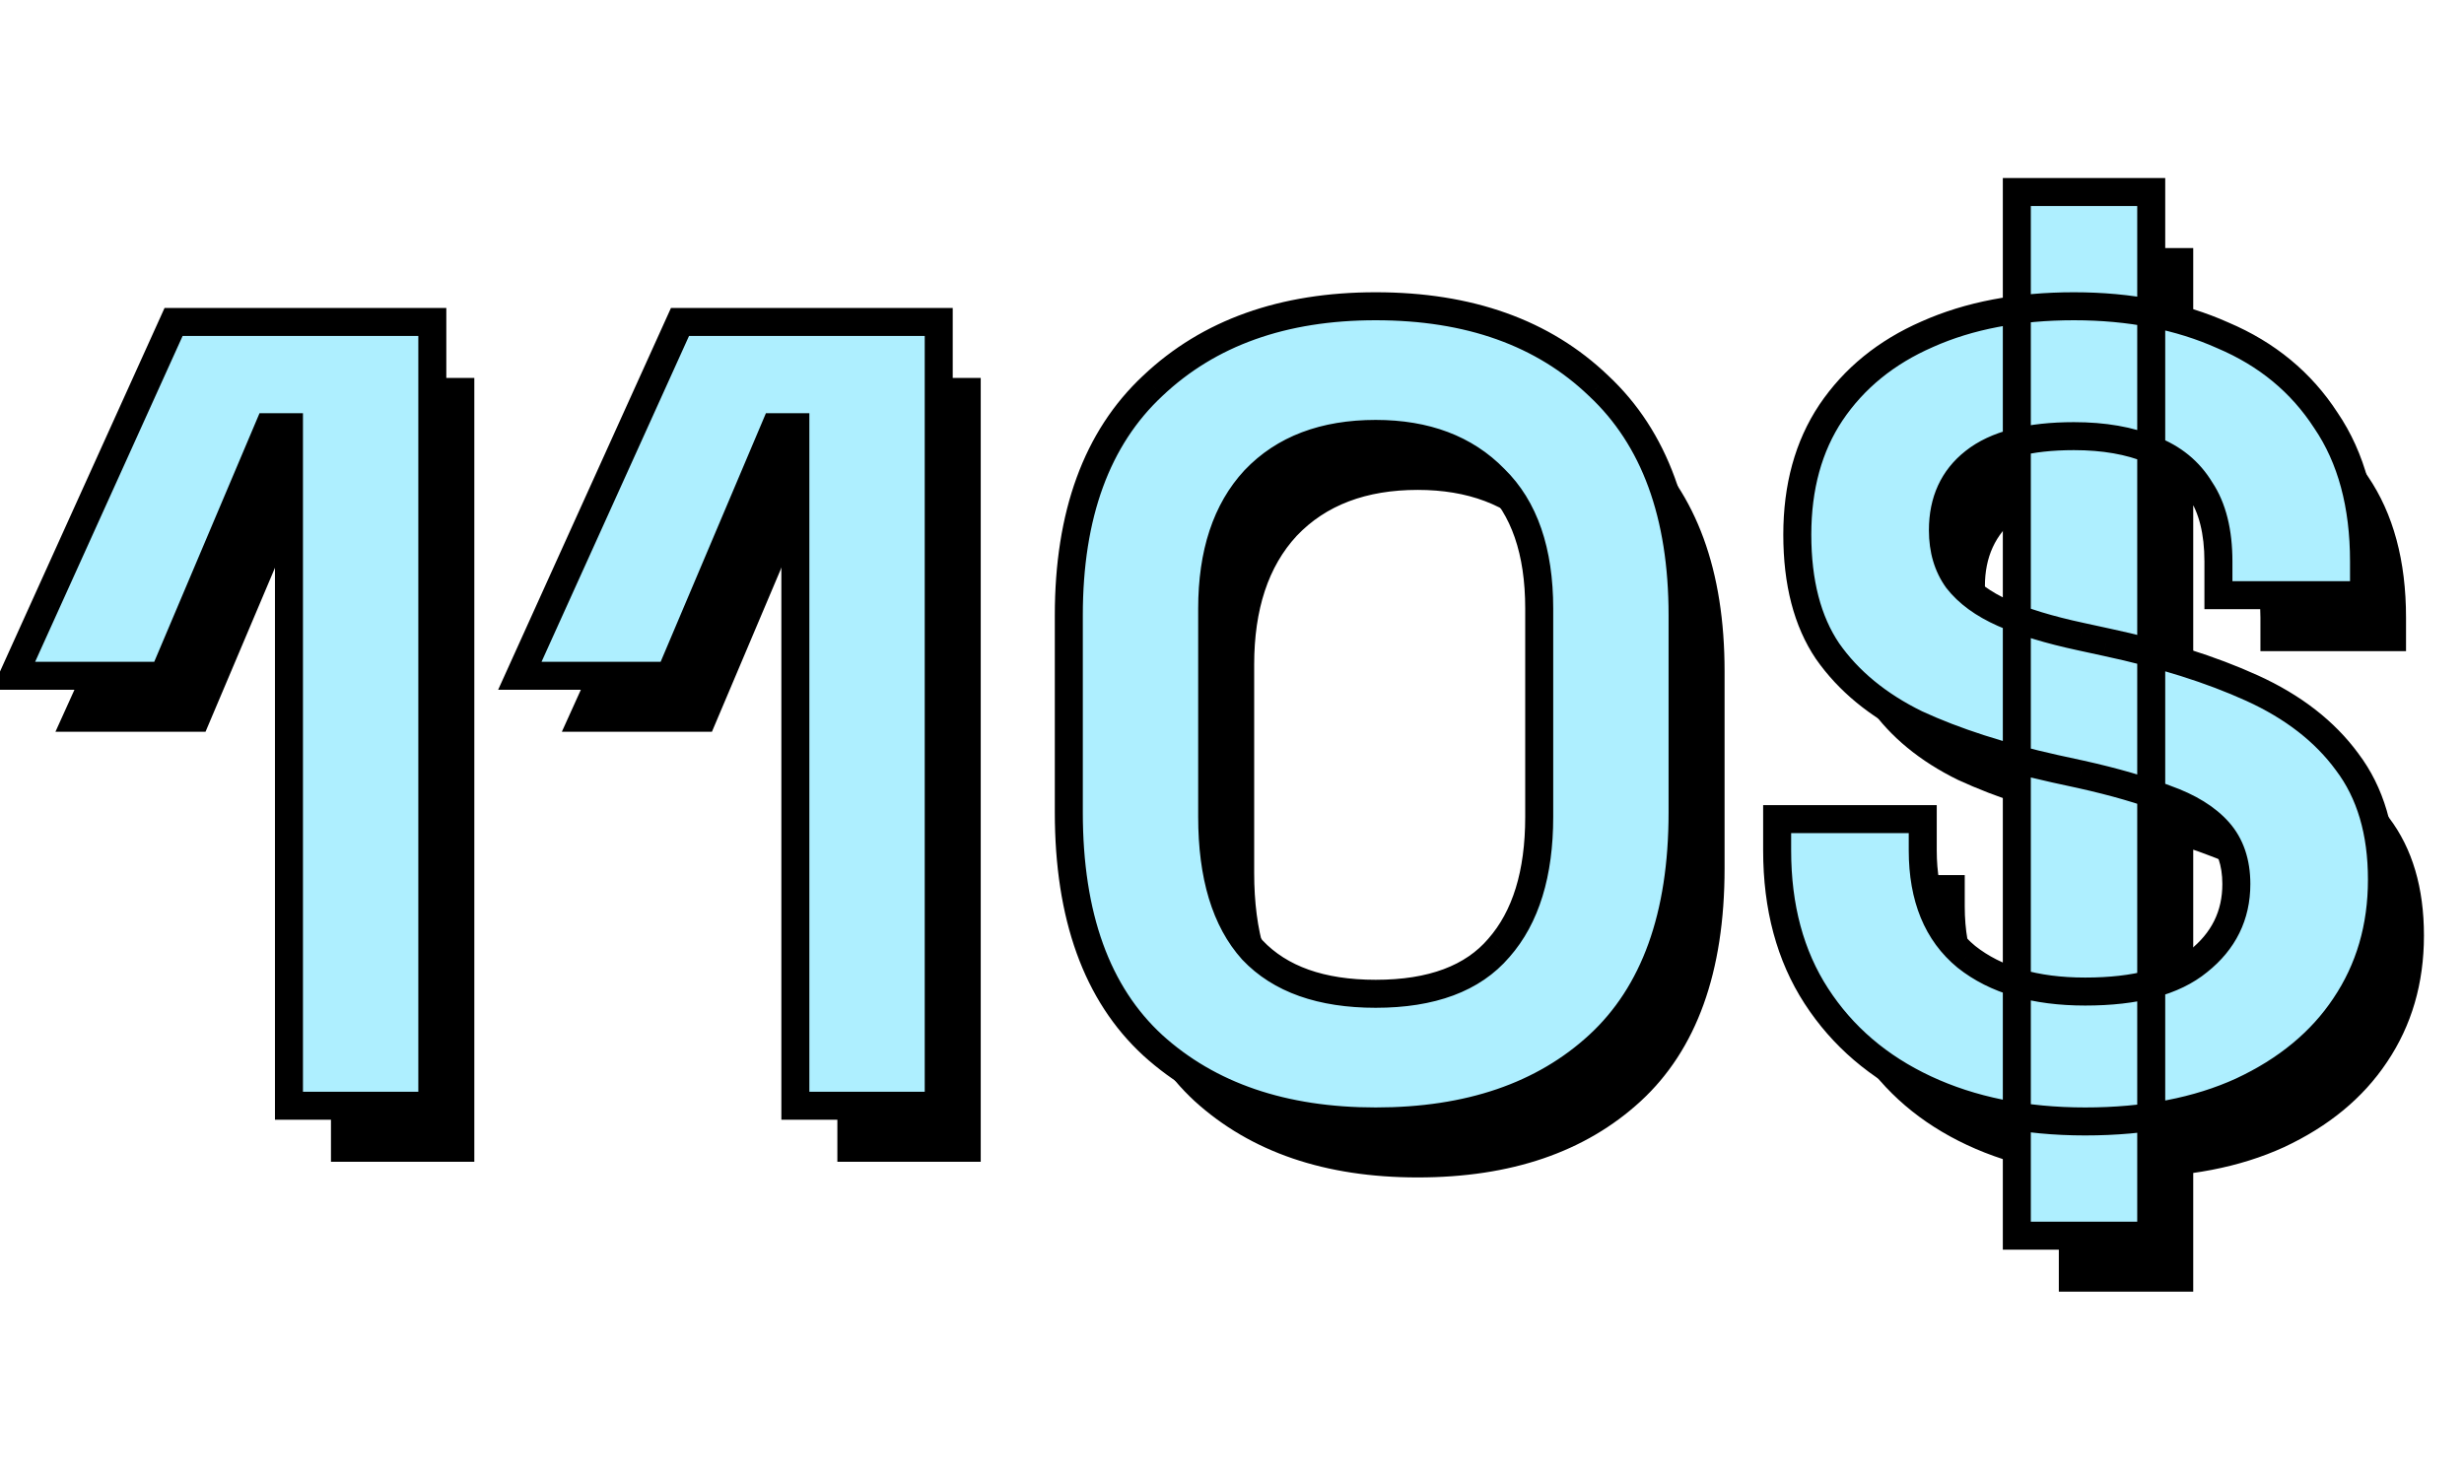 <svg width="176" height="106" viewBox="0 0 176 106" fill="none" xmlns="http://www.w3.org/2000/svg">
<path d="M23.64 83L23.64 34.52H22.2L14.68 52.28H3.96L15.4 27H33.88V83H23.64ZM59.812 83L59.812 34.52H58.372L50.852 52.28H40.132L51.572 27H70.052V83H59.812ZM101.264 84.12C94.65 84.12 89.344 82.307 85.344 78.68C81.344 75 79.344 69.453 79.344 62.04V47.96C79.344 40.76 81.344 35.293 85.344 31.56C89.344 27.773 94.65 25.88 101.264 25.88C107.93 25.88 113.237 27.773 117.184 31.56C121.184 35.293 123.184 40.76 123.184 47.96V62.04C123.184 69.453 121.184 75 117.184 78.68C113.237 82.307 107.93 84.12 101.264 84.12ZM101.264 75C105.264 75 108.197 73.907 110.064 71.72C111.984 69.533 112.944 66.413 112.944 62.36V47.48C112.944 43.373 111.877 40.28 109.744 38.2C107.664 36.067 104.837 35 101.264 35C97.584 35 94.704 36.093 92.624 38.28C90.597 40.467 89.584 43.533 89.584 47.48V62.36C89.584 66.573 90.544 69.747 92.464 71.88C94.437 73.96 97.37 75 101.264 75ZM151.939 84.12C147.619 84.12 143.805 83.347 140.499 81.8C137.192 80.253 134.605 78.04 132.739 75.16C130.872 72.28 129.939 68.813 129.939 64.76V62.52H140.339V64.76C140.339 68.12 141.379 70.653 143.459 72.36C145.539 74.013 148.365 74.84 151.939 74.84C155.565 74.84 158.259 74.12 160.019 72.68C161.832 71.24 162.739 69.4 162.739 67.16C162.739 65.613 162.312 64.36 161.459 63.4C160.605 62.44 159.352 61.667 157.699 61.08C156.045 60.44 154.019 59.853 151.619 59.32L149.779 58.92C145.939 58.067 142.632 57 139.859 55.72C137.139 54.387 135.032 52.653 133.539 50.52C132.099 48.387 131.379 45.613 131.379 42.2C131.379 38.787 132.179 35.88 133.779 33.48C135.432 31.027 137.725 29.16 140.659 27.88C143.645 26.547 147.139 25.88 151.139 25.88C155.139 25.88 158.685 26.573 161.779 27.96C164.925 29.293 167.379 31.32 169.139 34.04C170.952 36.707 171.859 40.067 171.859 44.12V46.52H161.459V44.12C161.459 41.987 161.032 40.28 160.179 39C159.379 37.667 158.205 36.707 156.659 36.12C155.112 35.48 153.272 35.16 151.139 35.16C147.939 35.16 145.565 35.773 144.019 37C142.525 38.173 141.779 39.8 141.779 41.88C141.779 43.267 142.125 44.44 142.819 45.4C143.565 46.36 144.659 47.16 146.099 47.8C147.539 48.44 149.379 49 151.619 49.48L153.459 49.88C157.459 50.733 160.925 51.827 163.859 53.16C166.792 54.493 169.059 56.253 170.659 58.44C172.312 60.627 173.139 63.427 173.139 66.84C173.139 70.253 172.259 73.267 170.499 75.88C168.792 78.44 166.339 80.467 163.139 81.96C159.992 83.4 156.259 84.12 151.939 84.12ZM147.059 92.28V17.72H156.659V92.28H147.059Z" fill="black"/>
<mask id="path-2-outside-1_141_3" maskUnits="userSpaceOnUse" x="-1" y="12" width="173" height="78" fill="black">
<rect fill="white" x="-1" y="12" width="173" height="78"/>
<path d="M20.64 79L20.64 30.52H19.2L11.68 48.28H0.96L12.4 23H30.88L30.88 79H20.64ZM56.812 79L56.812 30.52H55.372L47.852 48.28H37.132L48.572 23H67.052V79H56.812ZM98.264 80.12C91.65 80.12 86.344 78.307 82.344 74.68C78.344 71 76.344 65.453 76.344 58.04V43.96C76.344 36.76 78.344 31.293 82.344 27.56C86.344 23.773 91.65 21.88 98.264 21.88C104.93 21.88 110.237 23.773 114.184 27.56C118.184 31.293 120.184 36.76 120.184 43.96V58.04C120.184 65.453 118.184 71 114.184 74.68C110.237 78.307 104.93 80.12 98.264 80.12ZM98.264 71C102.264 71 105.197 69.907 107.064 67.72C108.984 65.533 109.944 62.413 109.944 58.36V43.48C109.944 39.373 108.877 36.28 106.744 34.2C104.664 32.067 101.837 31 98.264 31C94.584 31 91.704 32.093 89.624 34.28C87.597 36.467 86.584 39.533 86.584 43.48V58.36C86.584 62.573 87.544 65.747 89.464 67.88C91.437 69.96 94.37 71 98.264 71ZM148.939 80.12C144.619 80.12 140.805 79.347 137.499 77.8C134.192 76.253 131.605 74.04 129.739 71.16C127.872 68.28 126.939 64.813 126.939 60.76V58.52H137.339V60.76C137.339 64.12 138.379 66.653 140.459 68.36C142.539 70.013 145.365 70.84 148.939 70.84C152.565 70.84 155.259 70.12 157.019 68.68C158.832 67.24 159.739 65.4 159.739 63.16C159.739 61.613 159.312 60.36 158.459 59.4C157.605 58.44 156.352 57.667 154.699 57.08C153.045 56.44 151.019 55.853 148.619 55.32L146.779 54.92C142.939 54.067 139.632 53 136.859 51.72C134.139 50.387 132.032 48.653 130.539 46.52C129.099 44.387 128.379 41.613 128.379 38.2C128.379 34.787 129.179 31.88 130.779 29.48C132.432 27.027 134.725 25.16 137.659 23.88C140.645 22.547 144.139 21.88 148.139 21.88C152.139 21.88 155.685 22.573 158.779 23.96C161.925 25.293 164.379 27.32 166.139 30.04C167.952 32.707 168.859 36.067 168.859 40.12V42.52H158.459V40.12C158.459 37.987 158.032 36.28 157.179 35C156.379 33.667 155.205 32.707 153.659 32.12C152.112 31.48 150.272 31.16 148.139 31.16C144.939 31.16 142.565 31.773 141.019 33C139.525 34.173 138.779 35.8 138.779 37.88C138.779 39.267 139.125 40.44 139.819 41.4C140.565 42.36 141.659 43.16 143.099 43.8C144.539 44.44 146.379 45 148.619 45.48L150.459 45.88C154.459 46.733 157.925 47.827 160.859 49.16C163.792 50.493 166.059 52.253 167.659 54.44C169.312 56.627 170.139 59.427 170.139 62.84C170.139 66.253 169.259 69.267 167.499 71.88C165.792 74.44 163.339 76.467 160.139 77.96C156.992 79.4 153.259 80.12 148.939 80.12ZM144.059 88.28V13.72H153.659V88.28H144.059Z"/>
</mask>
<path d="M20.64 79L20.64 30.52H19.2L11.68 48.28H0.96L12.4 23H30.88L30.88 79H20.64ZM56.812 79L56.812 30.52H55.372L47.852 48.28H37.132L48.572 23H67.052V79H56.812ZM98.264 80.12C91.65 80.12 86.344 78.307 82.344 74.68C78.344 71 76.344 65.453 76.344 58.04V43.96C76.344 36.76 78.344 31.293 82.344 27.56C86.344 23.773 91.65 21.88 98.264 21.88C104.93 21.88 110.237 23.773 114.184 27.56C118.184 31.293 120.184 36.76 120.184 43.96V58.04C120.184 65.453 118.184 71 114.184 74.68C110.237 78.307 104.93 80.12 98.264 80.12ZM98.264 71C102.264 71 105.197 69.907 107.064 67.72C108.984 65.533 109.944 62.413 109.944 58.36V43.48C109.944 39.373 108.877 36.28 106.744 34.2C104.664 32.067 101.837 31 98.264 31C94.584 31 91.704 32.093 89.624 34.28C87.597 36.467 86.584 39.533 86.584 43.48V58.36C86.584 62.573 87.544 65.747 89.464 67.88C91.437 69.96 94.37 71 98.264 71ZM148.939 80.12C144.619 80.12 140.805 79.347 137.499 77.8C134.192 76.253 131.605 74.04 129.739 71.16C127.872 68.28 126.939 64.813 126.939 60.76V58.52H137.339V60.76C137.339 64.12 138.379 66.653 140.459 68.36C142.539 70.013 145.365 70.84 148.939 70.84C152.565 70.84 155.259 70.12 157.019 68.68C158.832 67.24 159.739 65.4 159.739 63.16C159.739 61.613 159.312 60.36 158.459 59.4C157.605 58.44 156.352 57.667 154.699 57.08C153.045 56.44 151.019 55.853 148.619 55.32L146.779 54.92C142.939 54.067 139.632 53 136.859 51.72C134.139 50.387 132.032 48.653 130.539 46.52C129.099 44.387 128.379 41.613 128.379 38.2C128.379 34.787 129.179 31.88 130.779 29.48C132.432 27.027 134.725 25.16 137.659 23.88C140.645 22.547 144.139 21.88 148.139 21.88C152.139 21.88 155.685 22.573 158.779 23.96C161.925 25.293 164.379 27.32 166.139 30.04C167.952 32.707 168.859 36.067 168.859 40.12V42.52H158.459V40.12C158.459 37.987 158.032 36.28 157.179 35C156.379 33.667 155.205 32.707 153.659 32.12C152.112 31.48 150.272 31.16 148.139 31.16C144.939 31.16 142.565 31.773 141.019 33C139.525 34.173 138.779 35.8 138.779 37.88C138.779 39.267 139.125 40.44 139.819 41.4C140.565 42.36 141.659 43.16 143.099 43.8C144.539 44.44 146.379 45 148.619 45.48L150.459 45.88C154.459 46.733 157.925 47.827 160.859 49.16C163.792 50.493 166.059 52.253 167.659 54.44C169.312 56.627 170.139 59.427 170.139 62.84C170.139 66.253 169.259 69.267 167.499 71.88C165.792 74.44 163.339 76.467 160.139 77.96C156.992 79.4 153.259 80.12 148.939 80.12ZM144.059 88.28V13.72H153.659V88.28H144.059Z" fill="#AEEFFF"/>
<path d="M20.64 79H19.64V80H20.64V79ZM20.64 30.52H21.64V29.52H20.64V30.52ZM19.2 30.52V29.52H18.538L18.279 30.13L19.2 30.52ZM11.68 48.28V49.28H12.342L12.601 48.67L11.68 48.28ZM0.96 48.28L0.049 47.868L-0.59 49.28H0.96L0.96 48.28ZM12.4 23V22H11.755L11.489 22.588L12.4 23ZM30.88 23H31.88V22H30.88V23ZM30.88 79V80H31.88V79H30.88ZM21.64 79L21.64 30.52H19.64L19.64 79H21.64ZM20.64 29.52H19.2V31.52H20.64V29.52ZM18.279 30.13L10.759 47.89L12.601 48.67L20.121 30.91L18.279 30.13ZM11.68 47.28H0.96L0.96 49.28H11.68L11.68 47.28ZM1.871 48.692L13.311 23.412L11.489 22.588L0.049 47.868L1.871 48.692ZM12.4 24H30.88V22H12.4V24ZM29.88 23L29.88 79H31.88L31.88 23H29.88ZM30.88 78H20.64V80H30.88V78ZM56.812 79H55.812V80H56.812V79ZM56.812 30.52H57.812V29.52H56.812V30.52ZM55.372 30.52V29.52H54.709L54.451 30.13L55.372 30.52ZM47.852 48.28V49.28H48.514L48.773 48.67L47.852 48.28ZM37.132 48.28L36.221 47.868L35.582 49.28H37.132V48.28ZM48.572 23V22H47.927L47.661 22.588L48.572 23ZM67.052 23H68.052V22H67.052V23ZM67.052 79V80H68.052V79H67.052ZM57.812 79L57.812 30.52H55.812L55.812 79H57.812ZM56.812 29.52H55.372V31.52H56.812V29.52ZM54.451 30.13L46.931 47.89L48.773 48.67L56.293 30.91L54.451 30.13ZM47.852 47.28H37.132V49.28H47.852V47.28ZM38.043 48.692L49.483 23.412L47.661 22.588L36.221 47.868L38.043 48.692ZM48.572 24H67.052V22H48.572V24ZM66.052 23V79H68.052V23H66.052ZM67.052 78H56.812V80H67.052V78ZM82.344 74.68L81.667 75.416L81.672 75.421L82.344 74.68ZM82.344 27.56L83.026 28.291L83.031 28.286L82.344 27.56ZM114.184 27.56L113.491 28.282L113.501 28.291L114.184 27.56ZM114.184 74.68L114.86 75.416L114.861 75.416L114.184 74.68ZM107.064 67.72L106.312 67.06L106.303 67.071L107.064 67.72ZM106.744 34.2L106.028 34.898L106.037 34.907L106.046 34.916L106.744 34.2ZM89.624 34.28L88.899 33.591L88.89 33.6L89.624 34.28ZM89.464 67.88L88.721 68.549L88.729 68.559L88.738 68.568L89.464 67.88ZM98.264 79.12C91.84 79.12 86.792 77.364 83.015 73.939L81.672 75.421C85.895 79.25 91.461 81.12 98.264 81.12V79.12ZM83.021 73.944C79.293 70.515 77.344 65.279 77.344 58.04H75.344C75.344 65.627 77.394 71.485 81.667 75.416L83.021 73.944ZM77.344 58.04V43.96H75.344V58.04H77.344ZM77.344 43.96C77.344 36.945 79.287 31.781 83.026 28.291L81.661 26.829C77.4 30.806 75.344 36.575 75.344 43.96H77.344ZM83.031 28.286C86.809 24.709 91.852 22.88 98.264 22.88V20.88C91.449 20.88 85.878 22.837 81.656 26.834L83.031 28.286ZM98.264 22.88C104.732 22.88 109.77 24.711 113.491 28.282L114.876 26.838C110.704 22.836 105.129 20.88 98.264 20.88V22.88ZM113.501 28.291C117.24 31.781 119.184 36.945 119.184 43.96H121.184C121.184 36.575 119.127 30.806 114.866 26.829L113.501 28.291ZM119.184 43.96V58.04H121.184V43.96H119.184ZM119.184 58.04C119.184 65.279 117.234 70.515 113.507 73.944L114.861 75.416C119.133 71.485 121.184 65.627 121.184 58.04H119.184ZM113.507 73.944C109.787 77.362 104.744 79.12 98.264 79.12V81.12C105.117 81.12 110.687 79.251 114.86 75.416L113.507 73.944ZM98.264 72C102.437 72 105.702 70.856 107.824 68.369L106.303 67.071C104.692 68.958 102.091 70 98.264 70V72ZM107.815 68.38C109.949 65.95 110.944 62.561 110.944 58.36H108.944C108.944 62.266 108.019 65.117 106.312 67.06L107.815 68.38ZM110.944 58.36V43.48H108.944V58.36H110.944ZM110.944 43.48C110.944 39.208 109.832 35.814 107.442 33.484L106.046 34.916C107.922 36.746 108.944 39.538 108.944 43.48H110.944ZM107.46 33.502C105.155 31.138 102.049 30 98.264 30V32C101.625 32 104.173 32.996 106.028 34.898L107.46 33.502ZM98.264 30C94.374 30 91.208 31.163 88.899 33.591L90.348 34.969C92.199 33.023 94.793 32 98.264 32V30ZM88.89 33.6C86.643 36.025 85.584 39.365 85.584 43.48H87.584C87.584 39.702 88.551 36.908 90.357 34.96L88.89 33.6ZM85.584 43.48V58.36H87.584V43.48H85.584ZM85.584 58.36C85.584 62.707 86.572 66.162 88.721 68.549L90.207 67.211C88.515 65.331 87.584 62.44 87.584 58.36H85.584ZM88.738 68.568C90.96 70.911 94.198 72 98.264 72V70C94.543 70 91.914 69.009 90.189 67.192L88.738 68.568ZM137.499 77.8L137.075 78.706L137.075 78.706L137.499 77.8ZM129.739 71.16L130.578 70.616L130.578 70.616L129.739 71.16ZM126.939 58.52V57.52H125.939V58.52H126.939ZM137.339 58.52H138.339V57.52H137.339V58.52ZM140.459 68.36L139.824 69.133L139.83 69.138L139.837 69.143L140.459 68.36ZM157.019 68.68L156.397 67.897L156.391 67.901L156.386 67.906L157.019 68.68ZM158.459 59.4L157.711 60.064L157.711 60.064L158.459 59.4ZM154.699 57.08L154.338 58.013L154.351 58.018L154.364 58.022L154.699 57.08ZM148.619 55.32L148.836 54.344L148.831 54.343L148.619 55.32ZM146.779 54.92L146.562 55.896L146.566 55.897L146.779 54.92ZM136.859 51.72L136.419 52.618L136.429 52.623L136.44 52.628L136.859 51.72ZM130.539 46.52L129.71 47.08L129.715 47.087L129.72 47.093L130.539 46.52ZM130.779 29.48L129.949 28.921L129.947 28.925L130.779 29.48ZM137.659 23.88L138.059 24.797L138.066 24.793L137.659 23.88ZM158.779 23.96L158.37 24.872L158.379 24.877L158.389 24.881L158.779 23.96ZM166.139 30.04L165.299 30.583L165.305 30.593L165.312 30.602L166.139 30.04ZM168.859 42.52V43.52H169.859V42.52H168.859ZM158.459 42.52H157.459V43.52H158.459V42.52ZM157.179 35L156.321 35.514L156.334 35.535L156.347 35.555L157.179 35ZM153.659 32.12L153.276 33.044L153.29 33.05L153.304 33.055L153.659 32.12ZM141.019 33L141.637 33.786L141.64 33.783L141.019 33ZM139.819 41.4L139.008 41.986L139.018 42L139.029 42.014L139.819 41.4ZM143.099 43.8L143.505 42.886L143.505 42.886L143.099 43.8ZM148.619 45.48L148.831 44.503L148.828 44.502L148.619 45.48ZM150.459 45.88L150.246 46.857L150.25 46.858L150.459 45.88ZM160.859 49.16L161.273 48.25L161.273 48.25L160.859 49.16ZM167.659 54.44L166.852 55.031L166.856 55.037L166.861 55.043L167.659 54.44ZM167.499 71.88L166.669 71.321L166.667 71.325L167.499 71.88ZM160.139 77.96L160.555 78.869L160.562 78.866L160.139 77.96ZM144.059 88.28H143.059V89.28H144.059V88.28ZM144.059 13.72V12.72L143.059 12.72V13.72L144.059 13.72ZM153.659 13.72H154.659V12.72H153.659V13.72ZM153.659 88.28V89.28H154.659V88.28H153.659ZM148.939 79.12C144.739 79.12 141.074 78.368 137.922 76.894L137.075 78.706C140.536 80.325 144.499 81.12 148.939 81.12V79.12ZM137.922 76.894C134.774 75.422 132.336 73.329 130.578 70.616L128.9 71.704C130.875 74.751 133.61 77.085 137.075 78.706L137.922 76.894ZM130.578 70.616C128.834 67.925 127.939 64.656 127.939 60.76H125.939C125.939 64.971 126.91 68.635 128.9 71.704L130.578 70.616ZM127.939 60.76V58.52H125.939V60.76H127.939ZM126.939 59.52H137.339V57.52H126.939V59.52ZM136.339 58.52V60.76H138.339V58.52H136.339ZM136.339 60.76C136.339 64.338 137.457 67.19 139.824 69.133L141.093 67.587C139.301 66.116 138.339 63.902 138.339 60.76H136.339ZM139.837 69.143C142.146 70.978 145.217 71.84 148.939 71.84V69.84C145.514 69.84 142.932 69.048 141.081 67.577L139.837 69.143ZM148.939 71.84C152.668 71.84 155.634 71.105 157.652 69.454L156.386 67.906C154.883 69.135 152.463 69.84 148.939 69.84V71.84ZM157.641 69.463C159.683 67.841 160.739 65.717 160.739 63.16H158.739C158.739 65.083 157.981 66.639 156.397 67.897L157.641 69.463ZM160.739 63.16C160.739 61.421 160.254 59.914 159.206 58.736L157.711 60.064C158.37 60.806 158.739 61.806 158.739 63.16H160.739ZM159.206 58.736C158.207 57.612 156.79 56.761 155.033 56.138L154.364 58.022C155.914 58.572 157.004 59.268 157.711 60.064L159.206 58.736ZM155.06 56.147C153.346 55.484 151.267 54.884 148.836 54.344L148.402 56.296C150.77 56.822 152.745 57.396 154.338 58.013L155.06 56.147ZM148.831 54.343L146.991 53.943L146.566 55.897L148.406 56.297L148.831 54.343ZM146.996 53.944C143.207 53.102 139.971 52.055 137.278 50.812L136.44 52.628C139.293 53.945 142.671 55.032 146.562 55.896L146.996 53.944ZM137.299 50.822C134.706 49.551 132.74 47.92 131.358 45.947L129.72 47.093C131.325 49.386 133.572 51.222 136.419 52.618L137.299 50.822ZM131.368 45.961C130.07 44.038 129.379 41.478 129.379 38.2H127.379C127.379 41.749 128.127 44.735 129.71 47.08L131.368 45.961ZM129.379 38.2C129.379 34.947 130.139 32.242 131.611 30.035L129.947 28.925C128.218 31.518 127.379 34.626 127.379 38.2H129.379ZM131.608 30.039C133.146 27.756 135.285 26.007 138.059 24.797L137.259 22.963C134.166 24.313 131.718 26.297 129.949 28.921L131.608 30.039ZM138.066 24.793C140.9 23.528 144.249 22.88 148.139 22.88V20.88C144.029 20.88 140.391 21.565 137.251 22.967L138.066 24.793ZM148.139 22.88C152.023 22.88 155.426 23.553 158.37 24.872L159.188 23.047C155.945 21.594 152.255 20.88 148.139 20.88V22.88ZM158.389 24.881C161.362 26.141 163.654 28.041 165.299 30.583L166.978 29.497C165.104 26.599 162.489 24.446 159.169 23.039L158.389 24.881ZM165.312 30.602C166.986 33.065 167.859 36.216 167.859 40.12H169.859C169.859 35.918 168.918 32.348 166.966 29.478L165.312 30.602ZM167.859 40.12V42.52H169.859V40.12H167.859ZM168.859 41.52H158.459V43.52H168.859V41.52ZM159.459 42.52V40.12H157.459V42.52H159.459ZM159.459 40.12C159.459 37.863 159.008 35.942 158.011 34.445L156.347 35.555C157.056 36.618 157.459 38.11 157.459 40.12H159.459ZM158.036 34.486C157.113 32.947 155.756 31.846 154.013 31.185L153.304 33.055C154.655 33.567 155.645 34.387 156.321 35.514L158.036 34.486ZM154.041 31.196C152.345 30.494 150.369 30.16 148.139 30.16V32.16C150.175 32.16 151.879 32.466 153.276 33.044L154.041 31.196ZM148.139 30.16C144.843 30.16 142.201 30.786 140.397 32.217L141.64 33.783C142.93 32.761 145.034 32.16 148.139 32.16V30.16ZM140.401 32.214C138.641 33.596 137.779 35.527 137.779 37.88H139.779C139.779 36.073 140.41 34.75 141.637 33.786L140.401 32.214ZM137.779 37.88C137.779 39.44 138.172 40.827 139.008 41.986L140.629 40.815C140.079 40.053 139.779 39.093 139.779 37.88H137.779ZM139.029 42.014C139.903 43.137 141.145 44.026 142.693 44.714L143.505 42.886C142.172 42.294 141.228 41.583 140.608 40.786L139.029 42.014ZM142.693 44.714C144.217 45.391 146.129 45.969 148.409 46.458L148.828 44.502C146.628 44.031 144.86 43.489 143.505 42.886L142.693 44.714ZM148.406 46.457L150.246 46.857L150.671 44.903L148.831 44.503L148.406 46.457ZM150.25 46.858C154.197 47.7 157.592 48.774 160.445 50.07L161.273 48.25C158.259 46.88 154.72 45.767 150.667 44.902L150.25 46.858ZM160.445 50.07C163.252 51.346 165.371 53.007 166.852 55.031L168.466 53.849C166.747 51.5 164.333 49.641 161.273 48.25L160.445 50.07ZM166.861 55.043C168.354 57.017 169.139 59.59 169.139 62.84H171.139C171.139 59.263 170.27 56.236 168.456 53.837L166.861 55.043ZM169.139 62.84C169.139 66.072 168.309 68.887 166.669 71.321L168.328 72.439C170.209 69.646 171.139 66.435 171.139 62.84H169.139ZM166.667 71.325C165.076 73.711 162.775 75.626 159.716 77.054L160.562 78.866C163.903 77.307 166.508 75.169 168.331 72.435L166.667 71.325ZM159.723 77.051C156.735 78.418 153.15 79.12 148.939 79.12V81.12C153.368 81.12 157.249 80.382 160.555 78.869L159.723 77.051ZM145.059 88.28V13.72L143.059 13.72V88.28H145.059ZM144.059 14.72H153.659V12.72H144.059V14.72ZM152.659 13.72V88.28H154.659V13.72H152.659ZM153.659 87.28H144.059V89.28H153.659V87.28Z" fill="black" mask="url(#path-2-outside-1_141_3)"/>
</svg>
